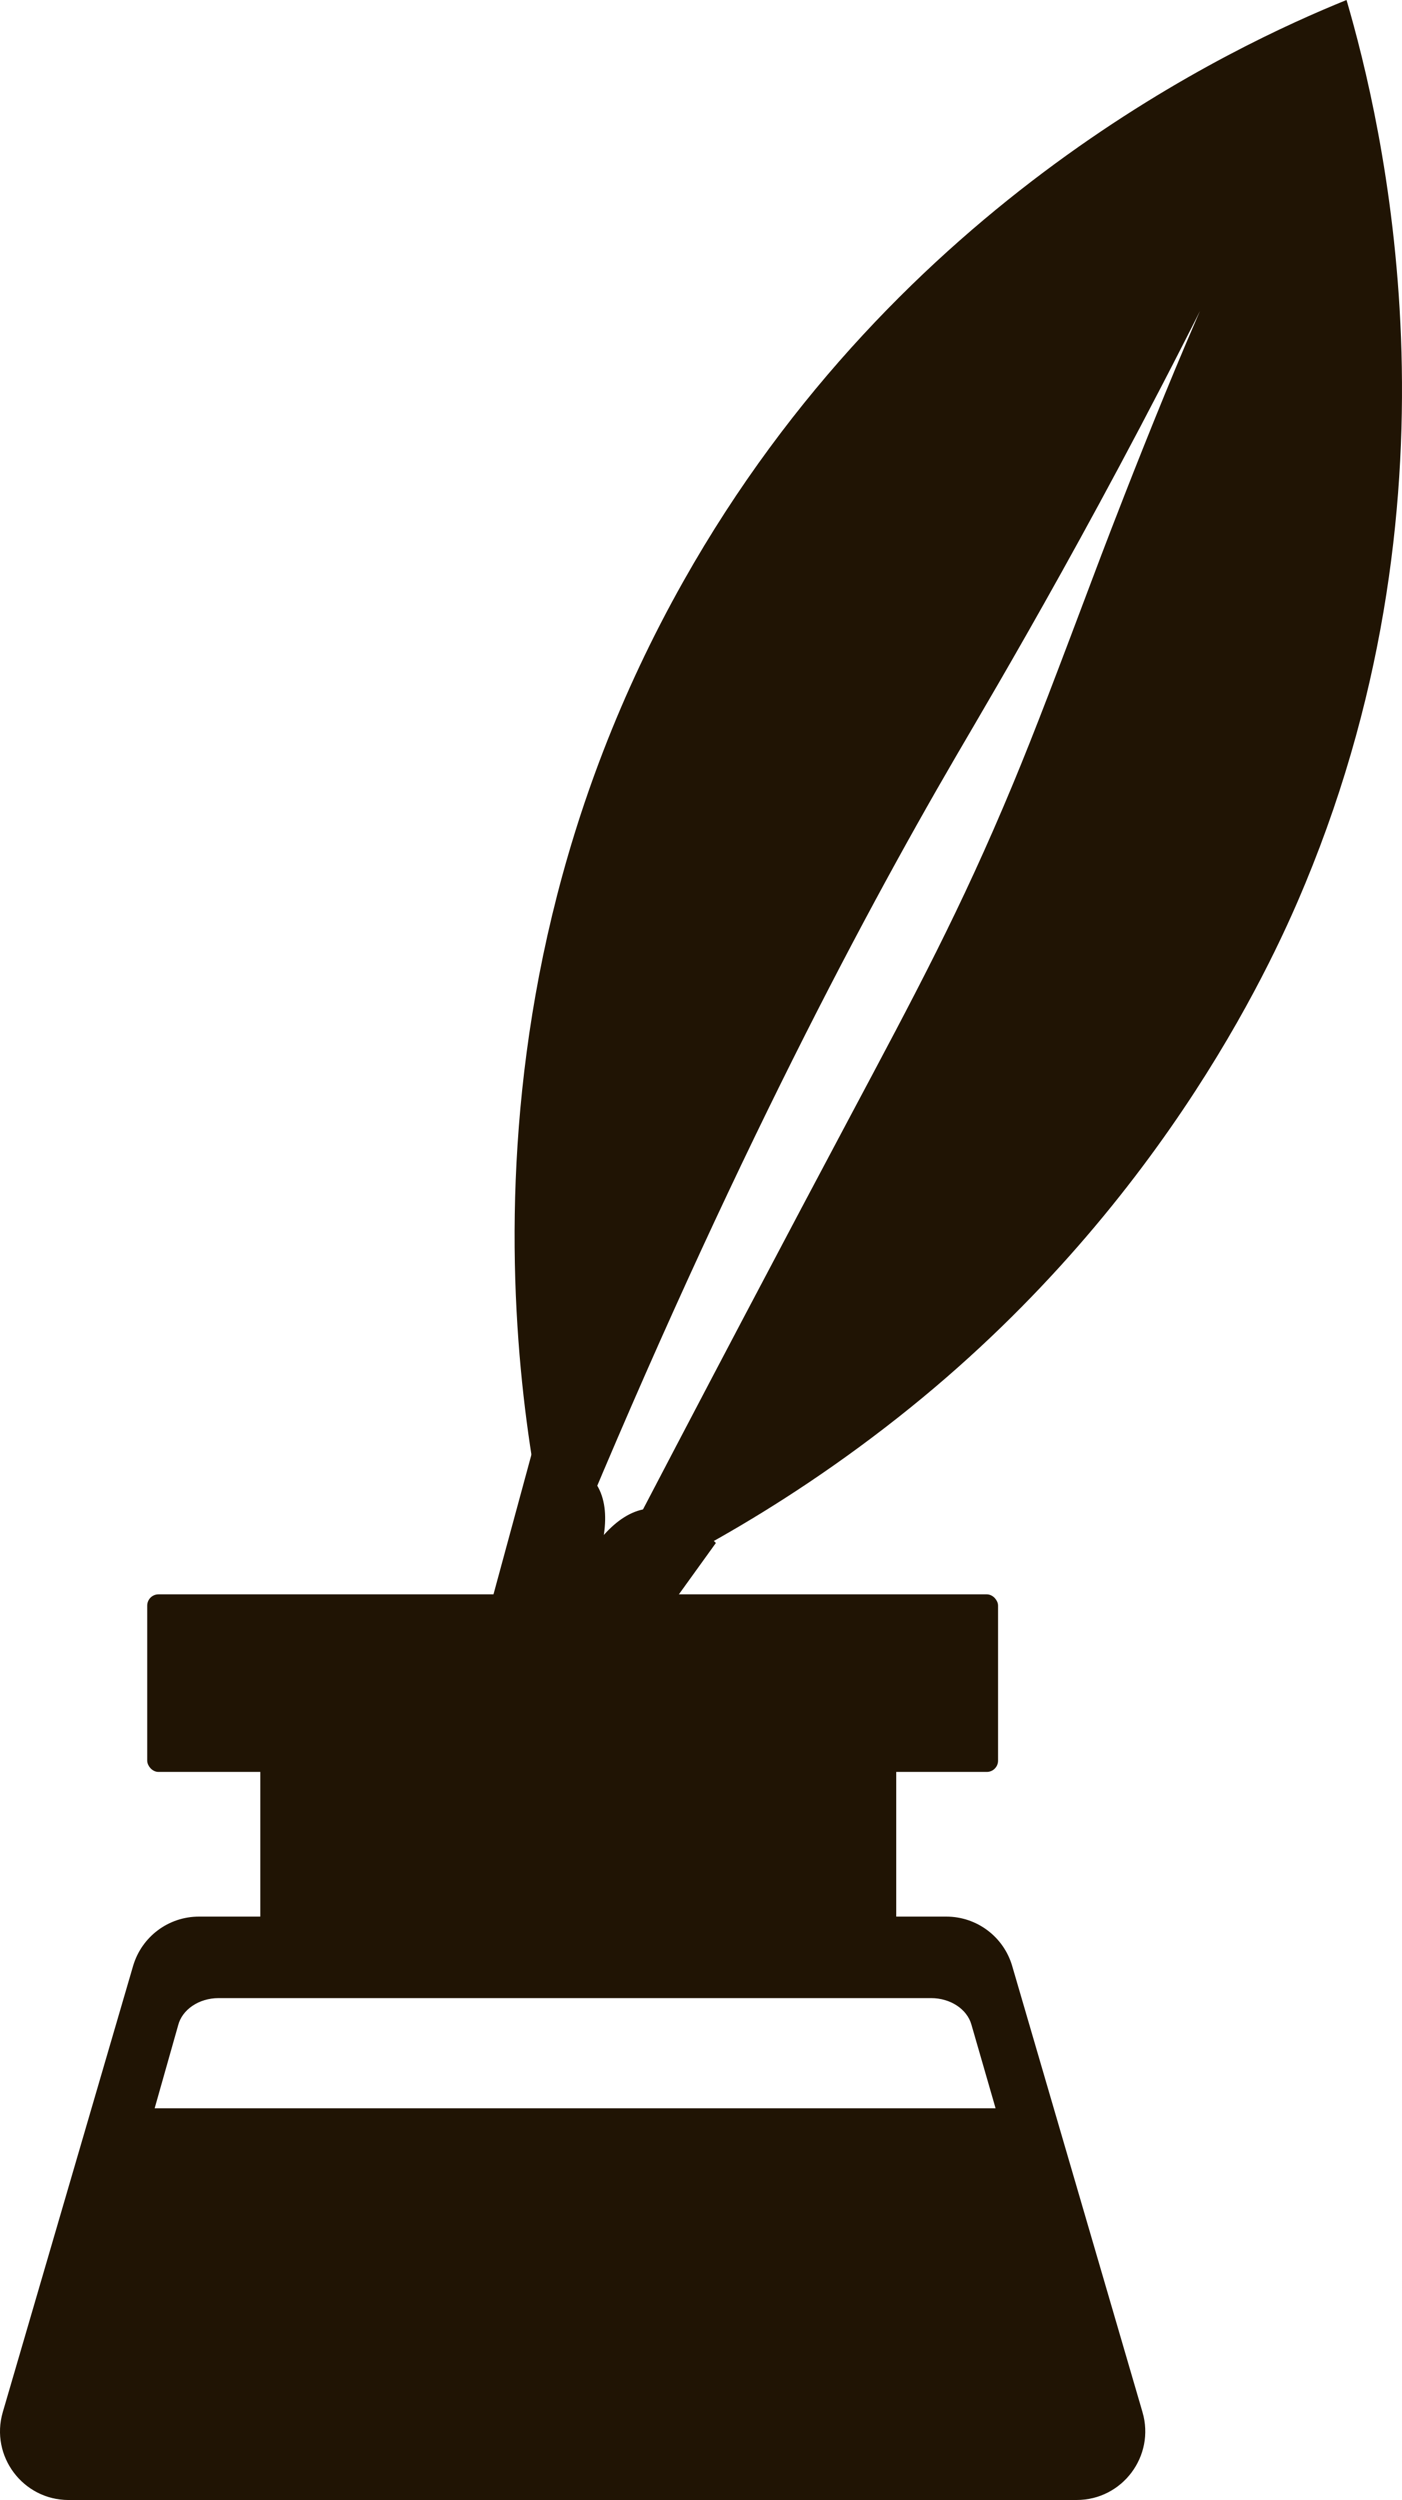 <?xml version="1.0" encoding="UTF-8"?>
<svg id="Layer_1" data-name="Layer 1" xmlns="http://www.w3.org/2000/svg" viewBox="0 0 572.92 1021.18">
  <defs>
    <style>
      .cls-1 {
        fill: none;
      }

      .cls-1, .cls-2 {
        stroke: #201404;
        stroke-miterlimit: 10;
      }

      .cls-2 {
        fill: #201404;
      }
    </style>
  </defs>
  <g id="Layer_2" data-name="Layer 2">
    <g id="Layer_1-2" data-name="Layer 1">
      <rect class="cls-2" x="60.66" y="651.74" width="346.69" height="71.54" rx="4.1" ry="4.1"/>
      <rect class="cls-2" x="106.88" y="723.29" width="258.86" height="60.09"/>
      <path class="cls-2" d="m466.39,985.4l-53.24-182.21c-3.43-11.74-14.2-19.82-26.44-19.82H81.3c-12.24,0-23,8.07-26.44,19.82L1.62,985.41c-5.15,17.63,8.07,35.27,26.44,35.27h0s411.89-.01,411.89-.01c18.37,0,31.59-17.64,26.44-35.27Zm-58.89-123.73H62.54l9.75-34.43c1.67-6.74,8.78-11.57,17.01-11.57h291.23c8.03,0,15.01,4.59,16.89,11.1l10.08,34.89h0Z"/>
    </g>
    <path class="cls-2" d="m532.87,360.85c-11.12,26.79-55.28,128.16-160.92,213.54-57.26,46.28-108.91,69.97-127.32,77.99,45.14-86.67,79.6-151.76,102.78-195.3,27.06-50.83,45.53-85.01,67.13-136.99,9.11-21.93,17.72-44.75,34.93-90.4,0,0,31.71-84.09,53.1-128.11.18-.37,3.82-7.88,3.81-7.87-1.28,2.6-2.57,5.2-3.85,7.84-51.62,104.74-95.38,178.1-112.22,206.98-40.6,69.65-97.21,176.81-162.36,335.74-10.05-38.86-52.8-221.12,51.8-406.67C367.85,81.31,506.45,18.39,549.93.67h0c14.07,48.47,50.5,197.4-17.06,360.18Z"/>
    <path class="cls-2" d="m209.04,745.3l-28.63-13.94,37.27-137.18c9.71,1.11,20.49,4.16,25.71,12.52,13.48,21.59-17.39,67.1-18.36,66.64-.97-.45,14.15-53.07,39.15-56.52,10.25-1.42,20.07,5.73,27.71,13.49-27.62,38.33-55.23,76.66-82.85,114.99h0Z"/>
    <line class="cls-1" x1="244.05" y1="652.92" x2="244.05" y2="694.01"/>
  </g>
</svg>
